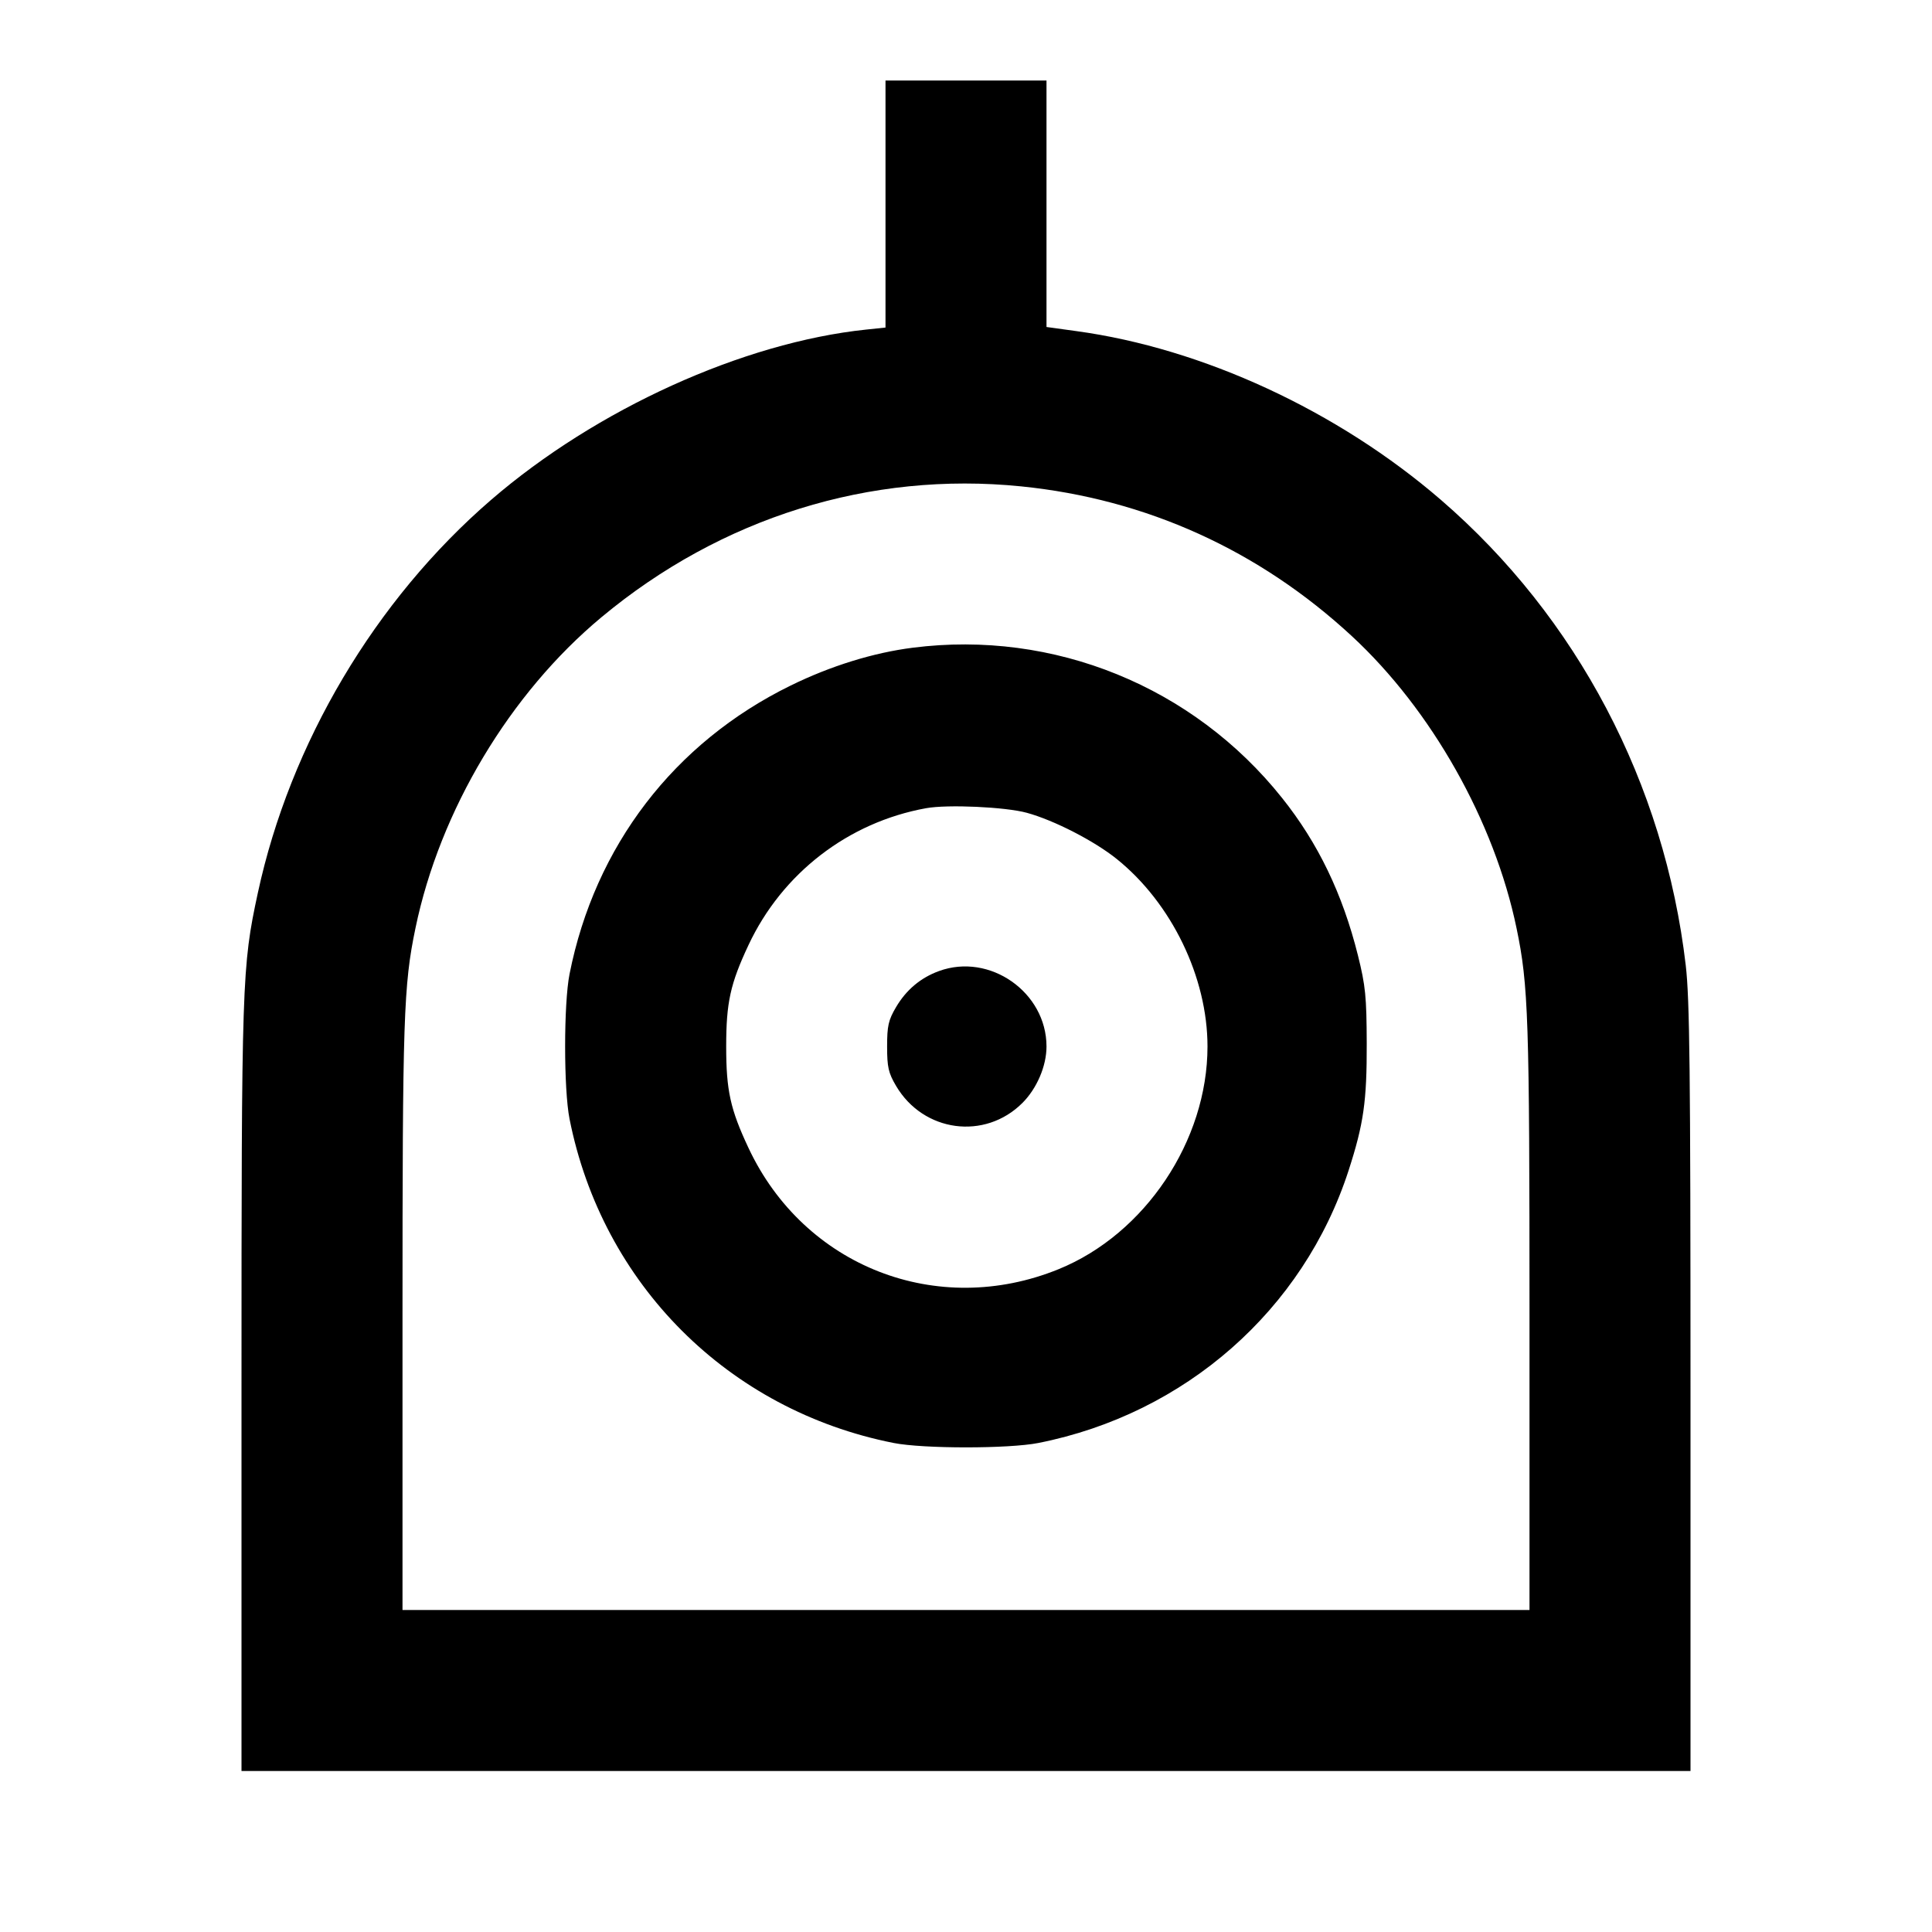 <svg viewBox="0 0 24 24" xmlns="http://www.w3.org/2000/svg"><path d="M11.000 2.534 L 11.000 4.069 10.761 4.094 C 9.231 4.254,7.407 5.082,6.100 6.210 C 4.660 7.453,3.604 9.234,3.203 11.092 C 3.005 12.011,3.000 12.172,3.000 17.250 L 3.000 22.000 12.000 22.000 L 21.000 22.000 21.000 17.250 C 21.000 13.304,20.990 12.414,20.941 11.992 C 20.677 9.734,19.591 7.670,17.900 6.210 C 16.618 5.103,14.940 4.327,13.370 4.113 L 13.000 4.062 13.000 2.531 L 13.000 1.000 12.000 1.000 L 11.000 1.000 11.000 2.534 M12.686 6.042 C 14.238 6.199,15.639 6.834,16.793 7.902 C 17.783 8.818,18.564 10.204,18.839 11.530 C 18.987 12.240,19.000 12.645,19.000 16.364 L 19.000 20.000 12.000 20.000 L 5.000 20.000 5.000 16.364 C 5.000 12.645,5.013 12.240,5.161 11.530 C 5.464 10.068,6.333 8.615,7.472 7.667 C 8.960 6.428,10.810 5.852,12.686 6.042 M11.340 8.046 C 10.849 8.108,10.317 8.273,9.820 8.517 C 8.374 9.226,7.390 10.510,7.075 12.100 C 7.002 12.468,7.002 13.532,7.075 13.900 C 7.482 15.953,9.047 17.518,11.100 17.925 C 11.468 17.998,12.532 17.998,12.900 17.925 C 14.723 17.564,16.191 16.273,16.753 14.539 C 16.940 13.961,16.980 13.680,16.978 12.960 C 16.976 12.381,16.963 12.247,16.869 11.869 C 16.678 11.104,16.374 10.473,15.926 9.912 C 14.822 8.527,13.090 7.823,11.340 8.046 M12.756 10.097 C 13.093 10.189,13.595 10.447,13.873 10.671 C 14.554 11.219,15.000 12.140,15.000 13.000 C 15.000 14.170,14.225 15.329,13.151 15.766 C 11.642 16.380,9.989 15.734,9.298 14.260 C 9.072 13.779,9.021 13.546,9.021 13.000 C 9.021 12.454,9.072 12.221,9.298 11.740 C 9.716 10.848,10.537 10.215,11.503 10.040 C 11.770 9.991,12.491 10.024,12.756 10.097 M11.664 12.063 C 11.436 12.146,11.257 12.297,11.131 12.511 C 11.036 12.672,11.020 12.744,11.020 13.000 C 11.020 13.256,11.036 13.328,11.131 13.489 C 11.470 14.065,12.234 14.168,12.701 13.701 C 12.881 13.521,13.000 13.242,13.000 13.000 C 13.000 12.326,12.295 11.832,11.664 12.063 " stroke="none" fill-rule="evenodd" fill="black"></path></svg>